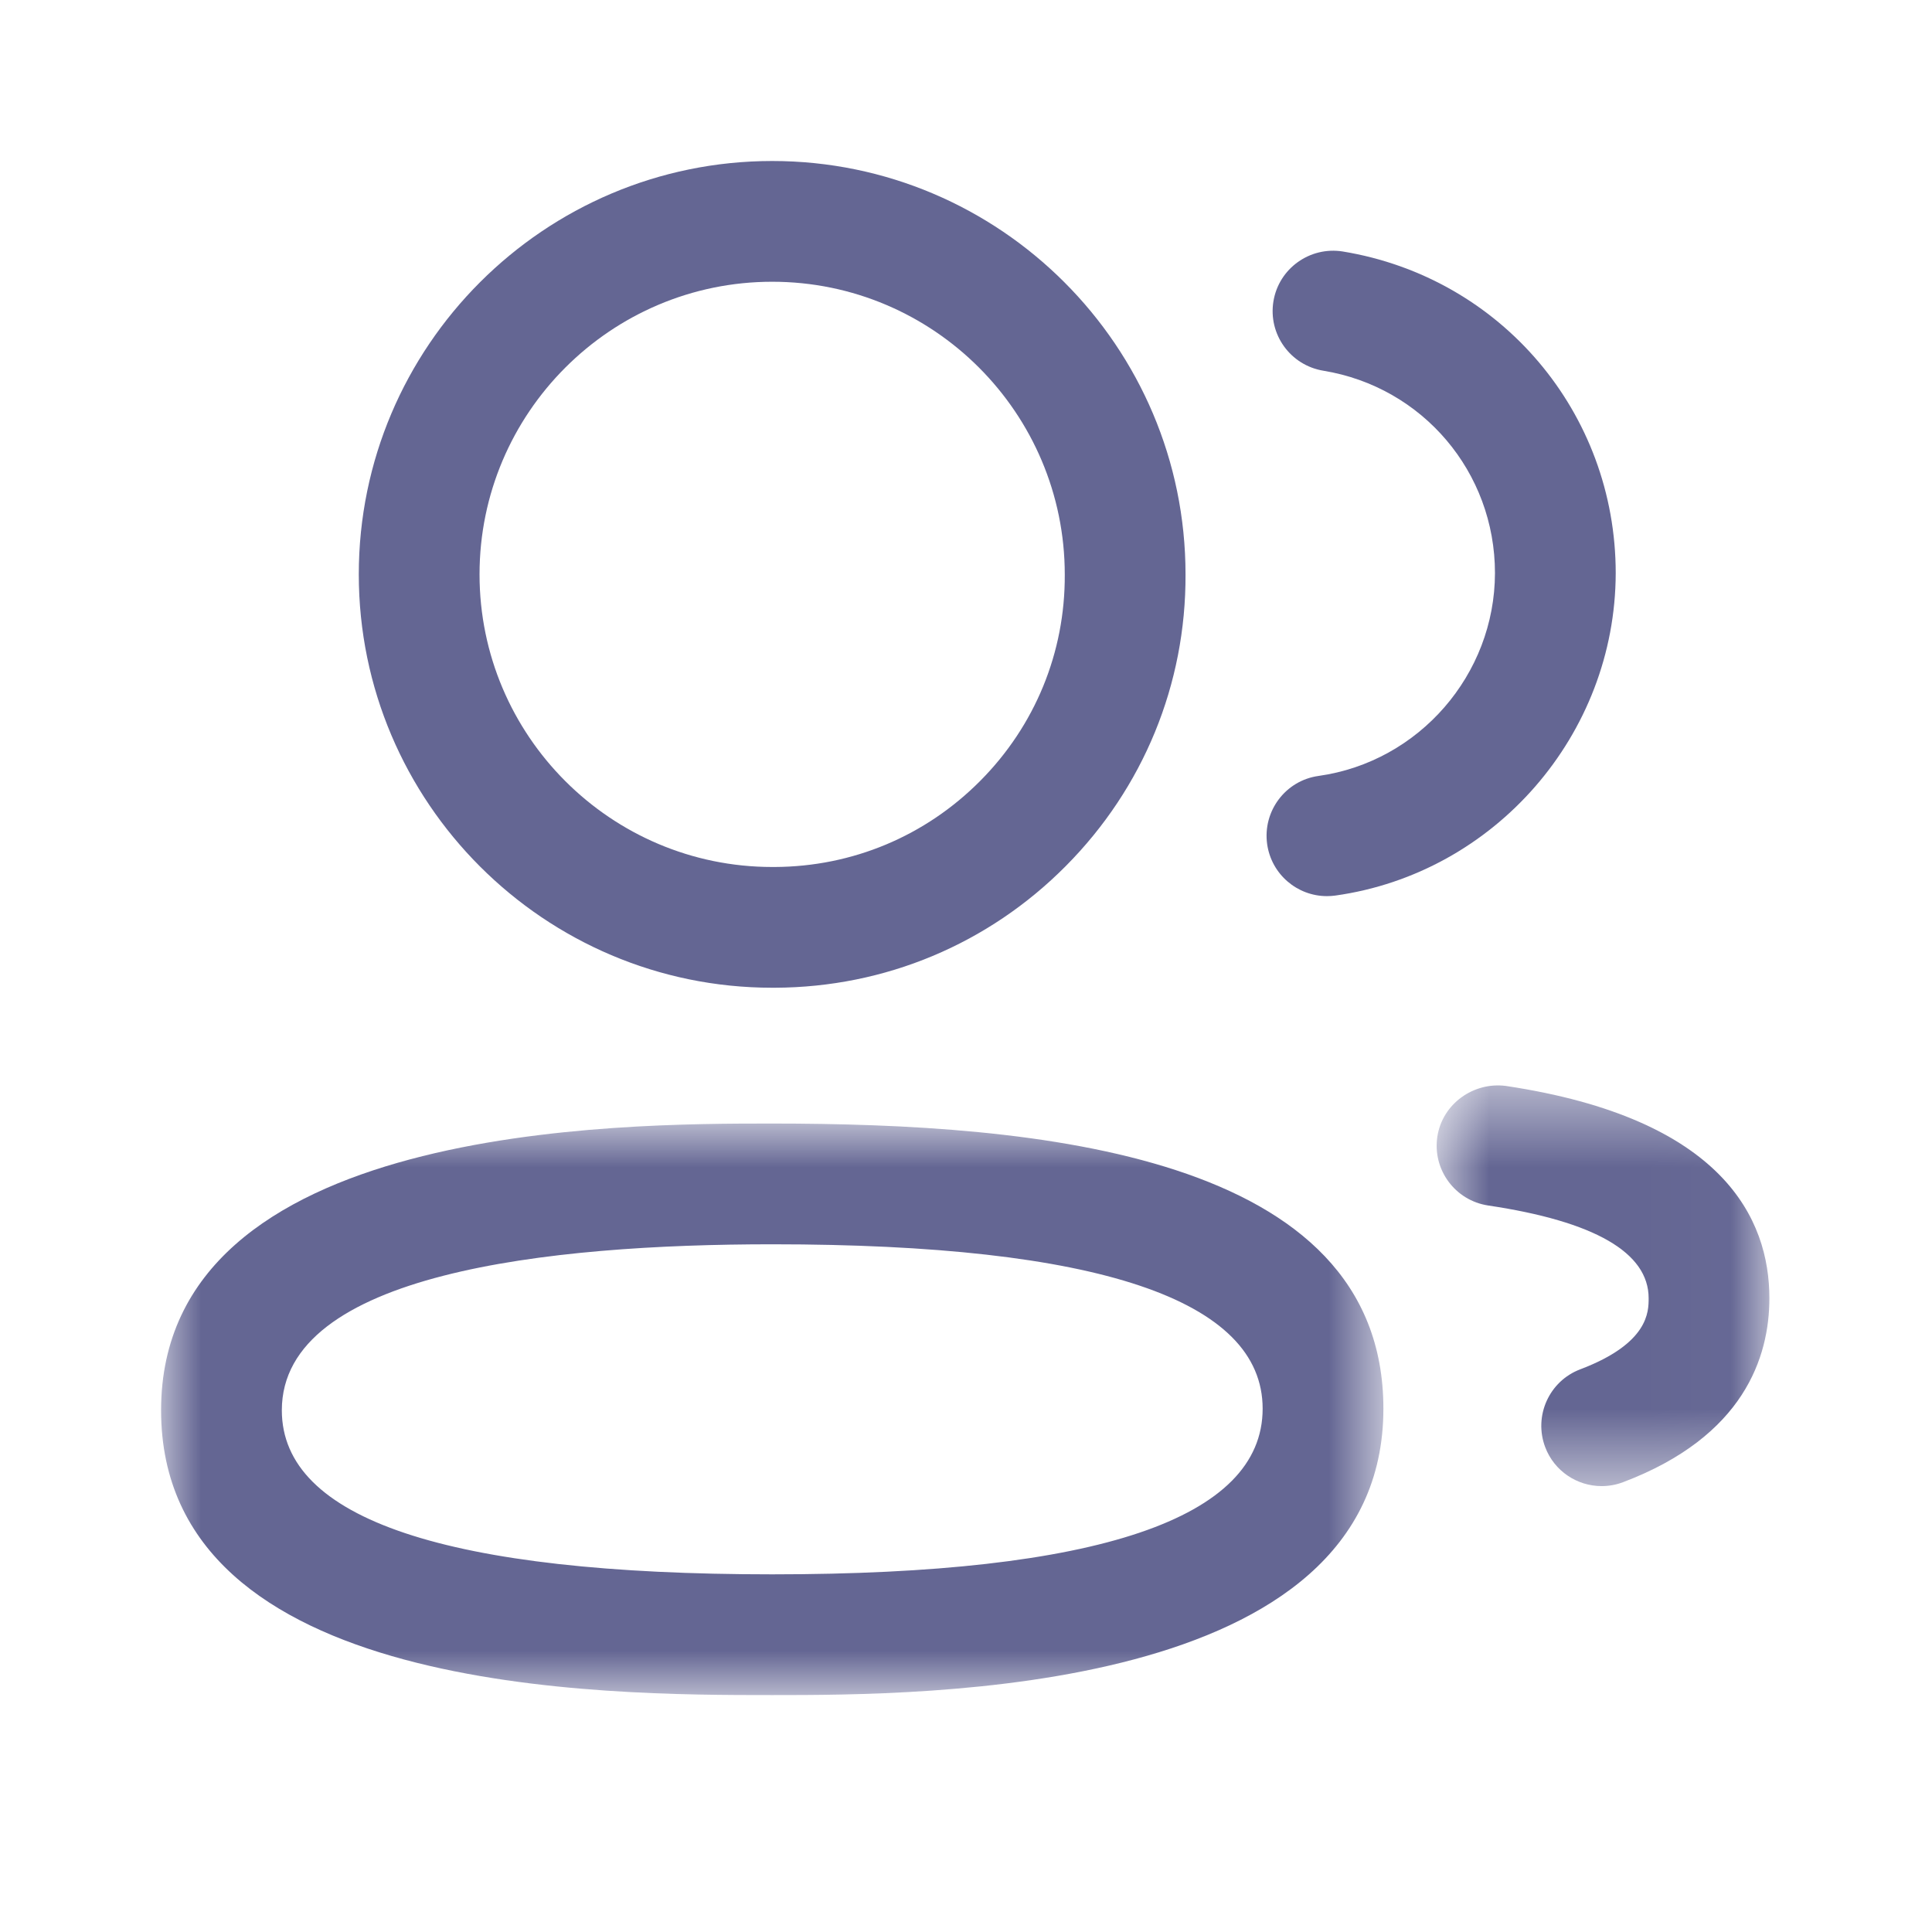 <svg width="24" height="24" viewBox="0 0 24 24" fill="none" xmlns="http://www.w3.org/2000/svg">
<mask id="mask0_2339_3294" style="mask-type:luminance" maskUnits="userSpaceOnUse" x="2" y="13" width="16" height="9">
<path fill-rule="evenodd" clip-rule="evenodd" d="M2.001 13.957H17.185V21.057H2.001V13.957Z" fill="white"/>
</mask>
<g mask="url(#mask0_2339_3294)">
<path fill-rule="evenodd" clip-rule="evenodd" d="M9.593 15.457C6.814 15.457 3.501 15.814 3.501 17.519C3.501 18.871 5.551 19.557 9.593 19.557C13.635 19.557 15.685 18.864 15.685 17.499C15.685 16.144 13.635 15.457 9.593 15.457M9.593 21.057C7.517 21.057 2.001 21.057 2.001 17.519C2.001 13.957 7.715 13.957 9.593 13.957C12.852 13.957 17.185 14.324 17.185 17.499C17.185 21.057 11.471 21.057 9.593 21.057" fill="#646693"/>
</g>
<path fill-rule="evenodd" clip-rule="evenodd" d="M9.593 3.5C7.588 3.5 5.957 5.131 5.957 7.135C5.957 9.139 7.588 10.77 9.593 10.77H9.624C10.588 10.766 11.495 10.387 12.177 9.7C12.858 9.015 13.232 8.104 13.227 7.138C13.227 5.131 11.597 3.5 9.593 3.5V3.5ZM9.593 12.27C6.761 12.27 4.457 9.966 4.457 7.135C4.457 4.304 6.761 2 9.593 2C12.424 2 14.727 4.304 14.727 7.135C14.733 8.499 14.204 9.787 13.241 10.757C12.278 11.728 10.993 12.265 9.627 12.27H9.593Z" fill="#646693"/>
<path fill-rule="evenodd" clip-rule="evenodd" d="M16.483 11.132C16.115 11.132 15.794 10.861 15.741 10.486C15.684 10.076 15.969 9.696 16.379 9.639C17.627 9.464 18.569 8.381 18.571 7.119C18.571 5.865 17.673 4.807 16.438 4.605C16.029 4.537 15.752 4.152 15.819 3.743C15.886 3.334 16.273 3.059 16.68 3.124C18.645 3.446 20.071 5.127 20.071 7.12C20.067 9.125 18.57 10.847 16.588 11.125C16.553 11.13 16.518 11.132 16.483 11.132" fill="#646693"/>
<mask id="mask1_2339_3294" style="mask-type:luminance" maskUnits="userSpaceOnUse" x="17" y="13" width="5" height="6">
<path fill-rule="evenodd" clip-rule="evenodd" d="M17.846 13.483H21.98V18.461H17.846V13.483Z" fill="white"/>
</mask>
<g mask="url(#mask1_2339_3294)">
<path fill-rule="evenodd" clip-rule="evenodd" d="M19.896 18.461C19.593 18.461 19.308 18.276 19.195 17.977C19.049 17.59 19.244 17.156 19.631 17.01C20.48 16.688 20.48 16.295 20.48 16.127C20.48 15.56 19.809 15.172 18.486 14.975C18.076 14.913 17.794 14.531 17.855 14.122C17.916 13.712 18.305 13.437 18.707 13.49C21.413 13.895 21.98 15.148 21.98 16.127C21.98 16.856 21.666 17.843 20.163 18.412C20.076 18.445 19.985 18.461 19.896 18.461" fill="#646693"/>
</g>
</svg>
